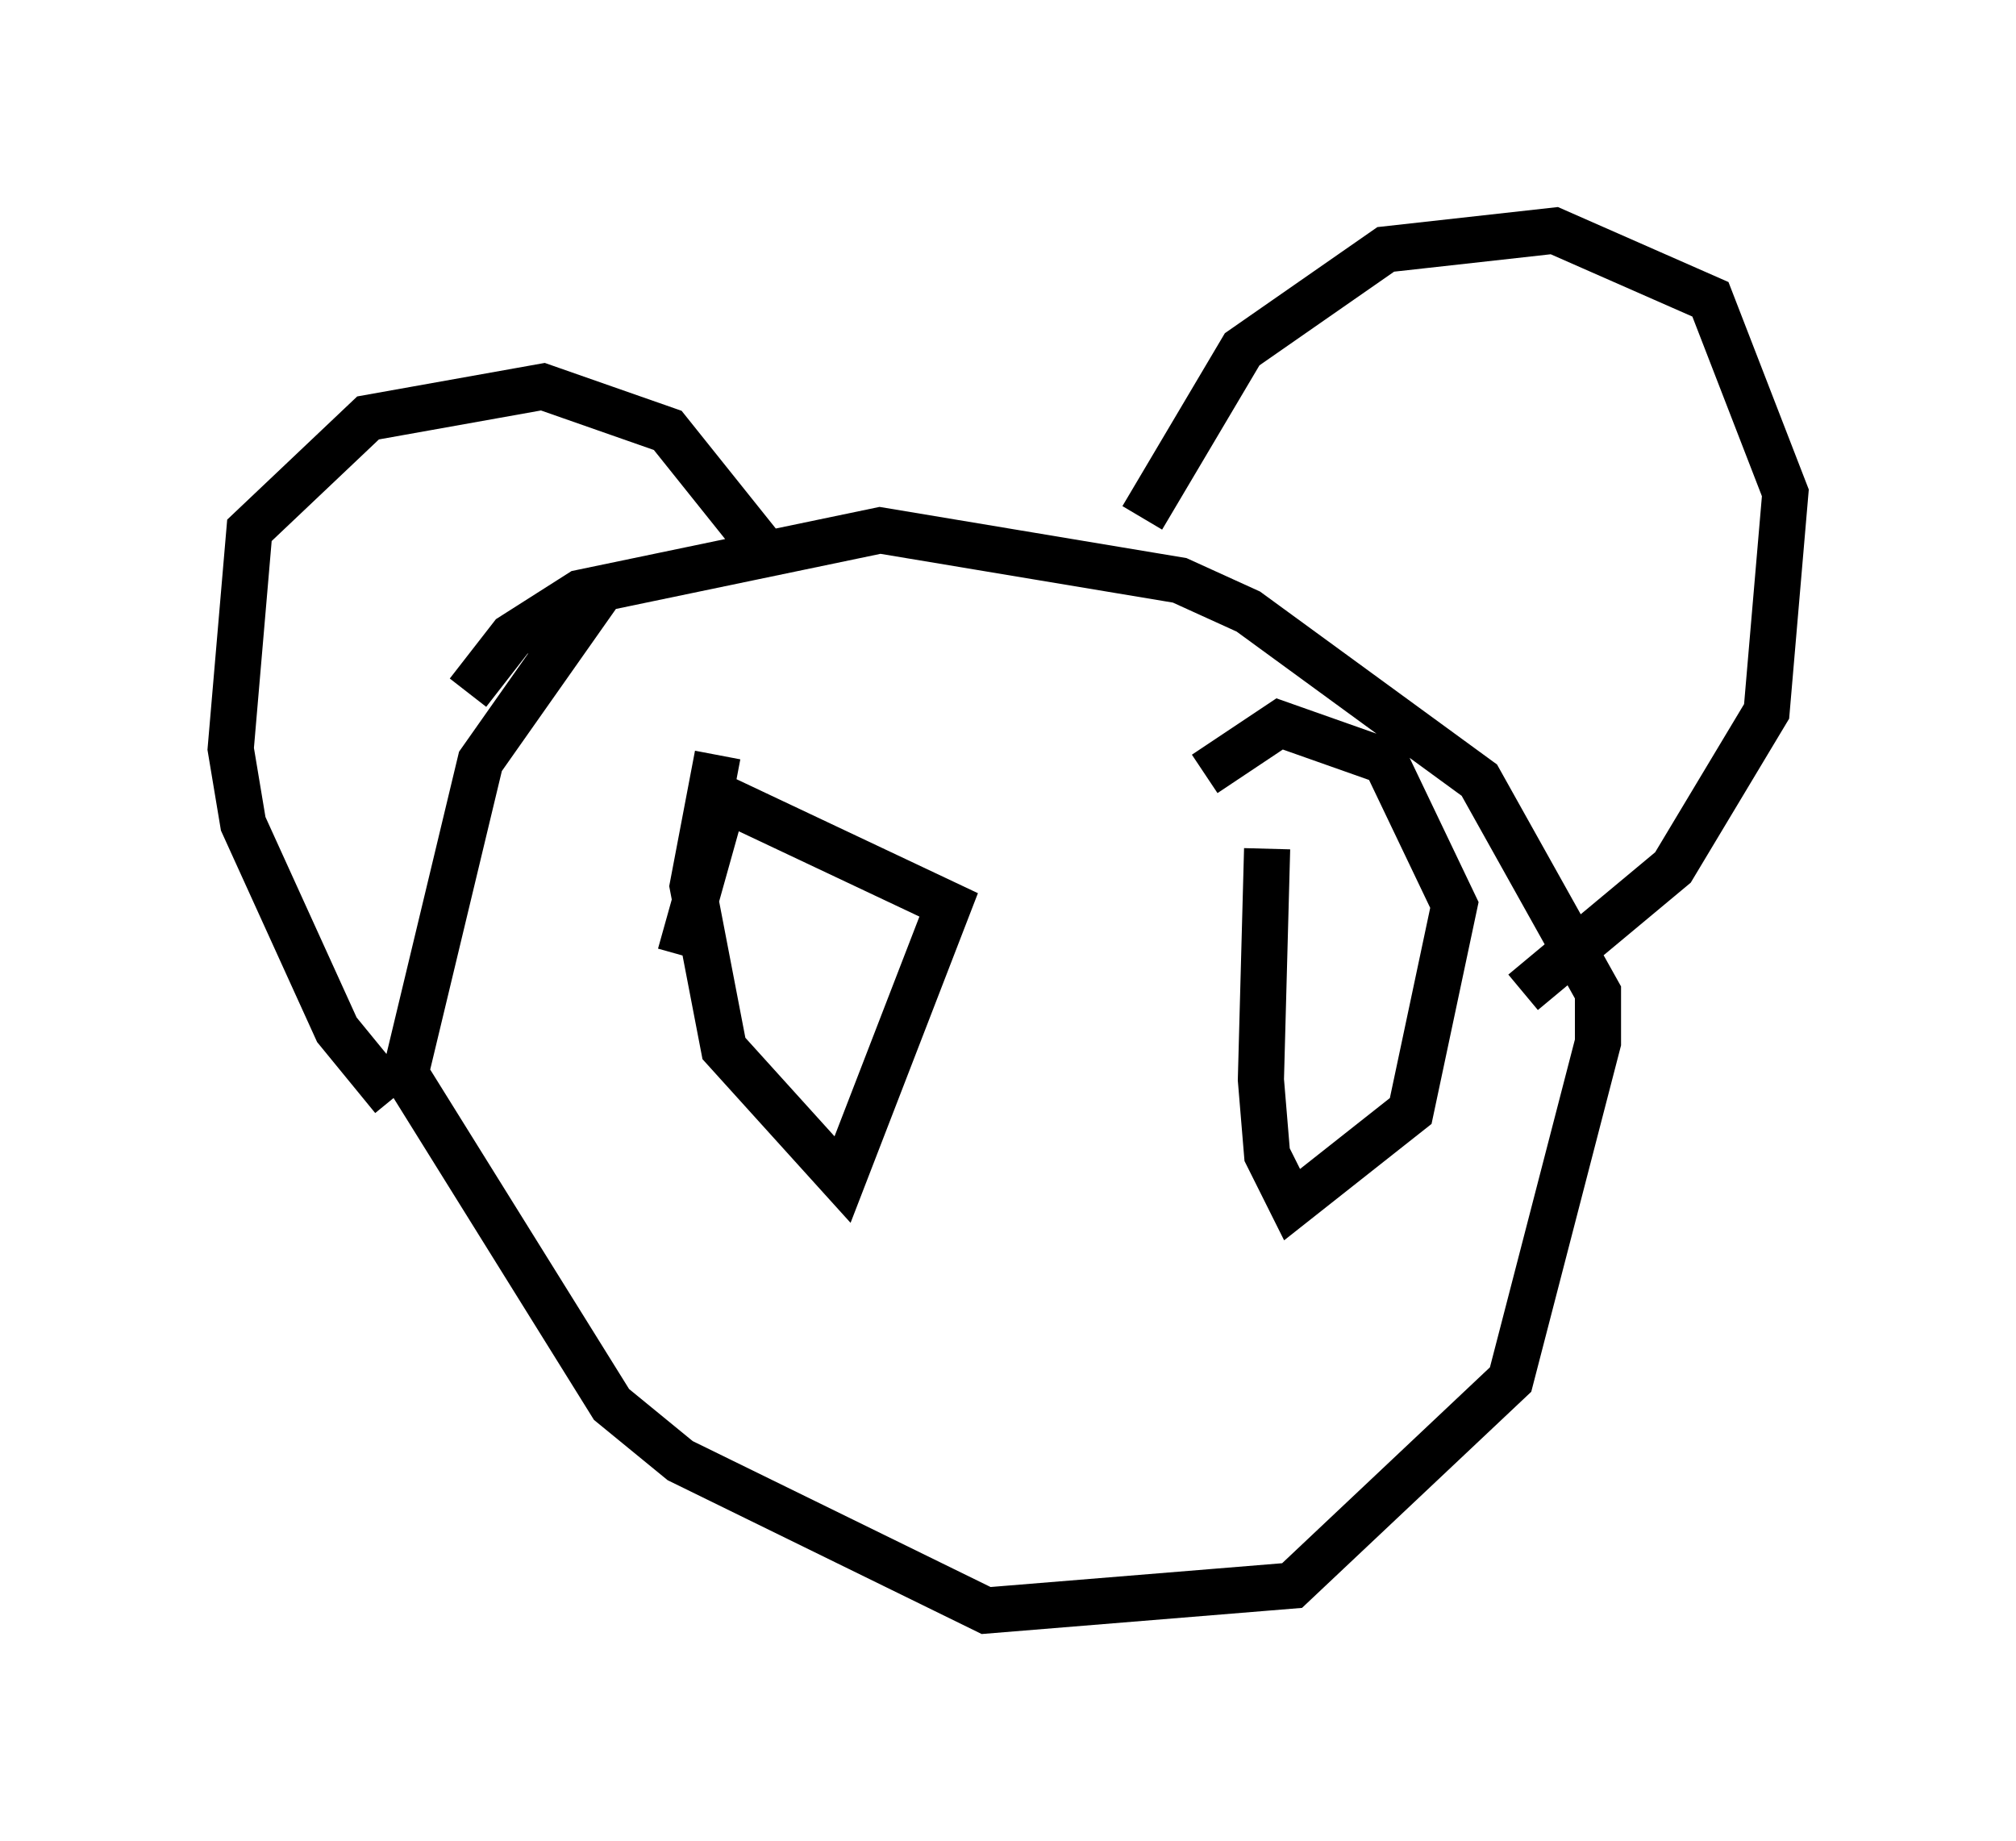 <?xml version="1.0" encoding="utf-8" ?>
<svg baseProfile="full" height="39.905" version="1.1" width="43.694" xmlns="http://www.w3.org/2000/svg" xmlns:ev="http://www.w3.org/2001/xml-events" xmlns:xlink="http://www.w3.org/1999/xlink"><defs /><rect fill="white" height="39.905" width="43.694" x="0" y="0" /><path d="M14.202, 12.442 m-1.218, 0.406 l-2.571, 3.654 -1.624, 6.766 l4.465, 7.172 1.488, 1.218 l6.631, 3.248 6.631, -0.541 l4.736, -4.465 1.894, -7.307 l0.0, -1.083 -2.571, -4.601 l-5.007, -3.654 -1.488, -0.677 l-6.495, -1.083 -6.495, 1.353 l-1.488, 0.947 -0.947, 1.218 m14.614, -3.789 l2.165, -3.654 3.112, -2.165 l3.654, -0.406 3.383, 1.488 l1.624, 4.195 -0.406, 4.736 l-2.03, 3.383 -3.248, 2.706 m-24.492, 2.3 l-1.218, -1.488 -2.03, -4.465 l-0.271, -1.624 0.406, -4.736 l2.571, -2.436 3.789, -0.677 l2.706, 0.947 2.165, 2.706 m-1.083, 4.33 l-0.541, 2.842 0.677, 3.518 l2.571, 2.842 2.3, -5.954 l-4.871, -2.3 -0.947, 3.383 m12.72, -2.3 l-0.135, 5.007 0.135, 1.624 l0.541, 1.083 2.571, -2.03 l0.947, -4.465 -1.488, -3.112 l-2.3, -0.812 -1.624, 1.083 " fill="none" stroke="black" stroke-width="1" /></svg>